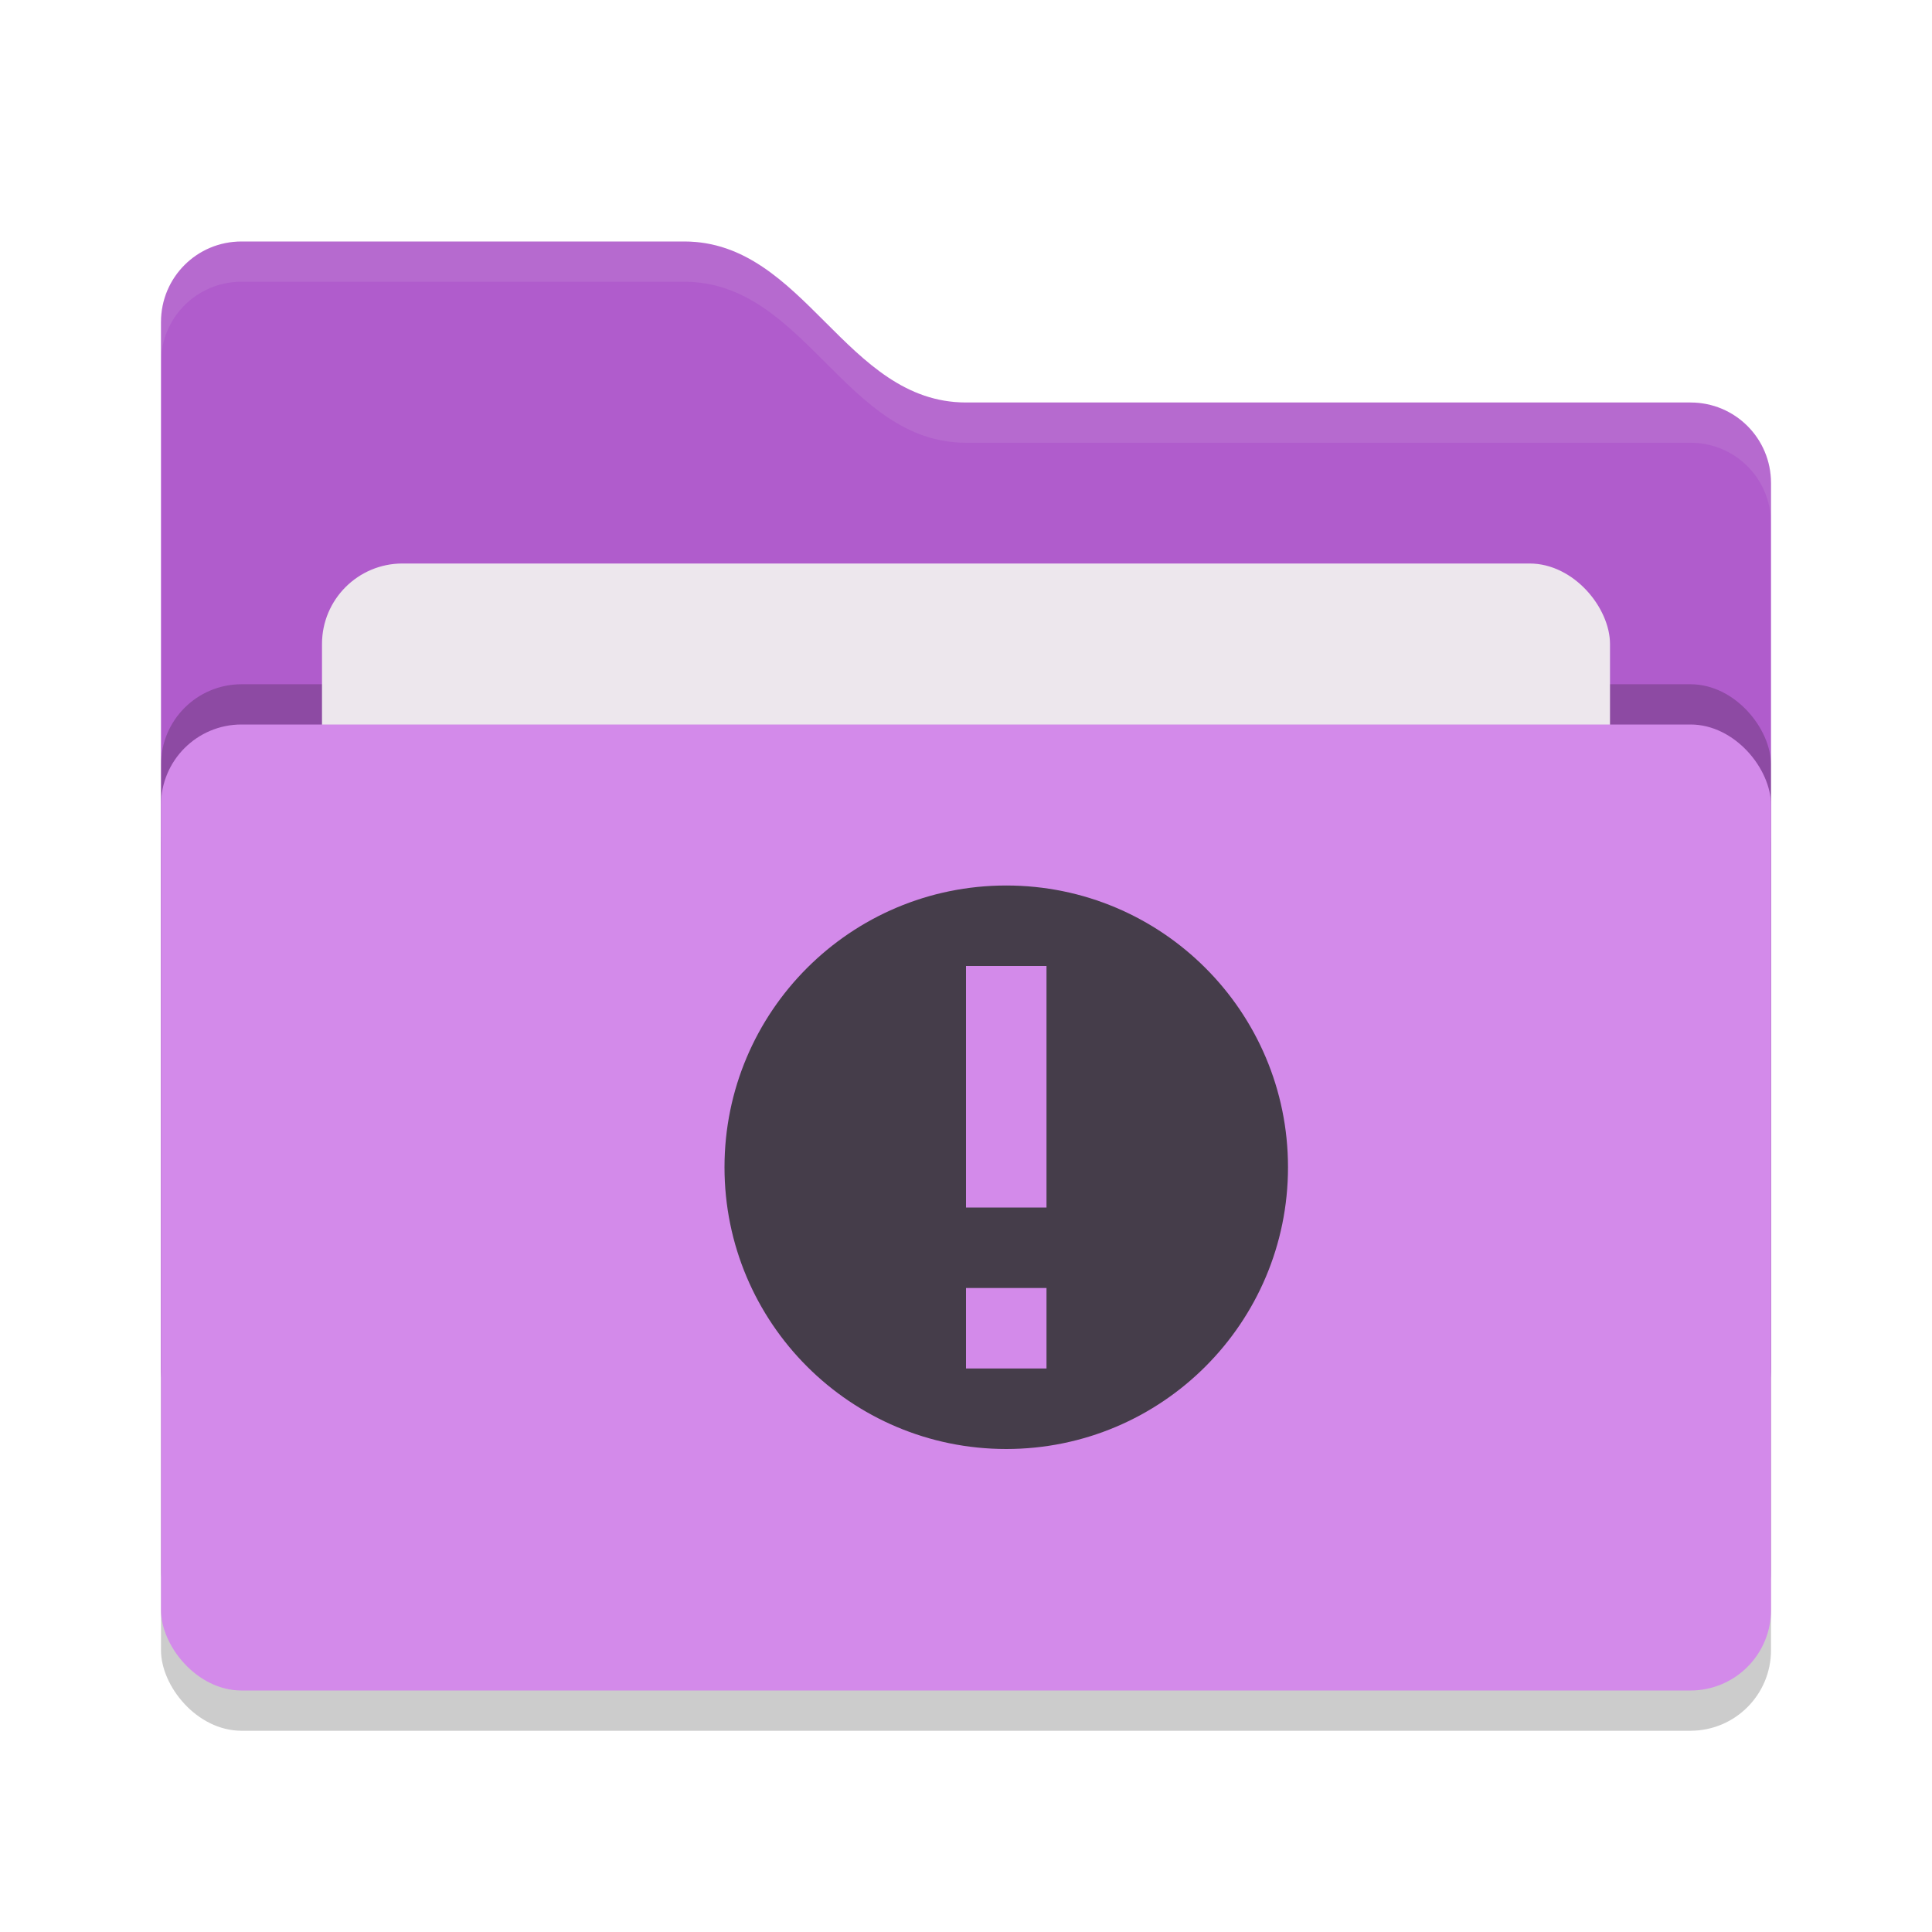 <svg xmlns="http://www.w3.org/2000/svg" width="24" height="24" version="1">
 <rect style="opacity:0.2" width="20" height="12" x="2" y="9.5" rx="1" ry="1"/>
 <path style="fill:#B05CCC" d="M 2,17 C 2,17.554 2.446,18 3,18 H 21 C 21.554,18 22,17.554 22,17 V 6 C 22,5.446 21.554,5 21,5 H 12 C 10.5,5 10,3 8.5,3 H 3 C 2.446,3 2,3.446 2,4"/>
 <rect style="opacity:0.2" width="20" height="12" x="2" y="8.5" rx="1" ry="1"/>
 <rect style="fill:#EDE7ED" width="16" height="8" x="4" y="7" rx="1" ry="1"/>
 <rect style="fill:#D38AEA" width="20" height="12" x="2" y="9" rx="1" ry="1"/>
 <path style="opacity:0.1;fill:#EDE7ED" d="M 3,3 C 2.446,3 2,3.446 2,4 V 4.5 C 2,3.946 2.446,3.5 3,3.5 H 8.5 C 10,3.5 10.5,5.5 12,5.5 H 21 C 21.554,5.5 22,5.946 22,6.5 V 6 C 22,5.446 21.554,5 21,5 H 12 C 10.5,5 10,3 8.5,3 Z"/>
 <path style="fill:#453D4A" d="M 12.5,11 C 10.567,11 9,12.567 9,14.5 9,16.433 10.567,18 12.5,18 14.433,18 16,16.433 16,14.5 16,12.567 14.433,11 12.5,11 Z M 12,12 H 13 V 15 H 12 Z M 12,16 H 13 V 17 H 12 Z"/>
</svg>
